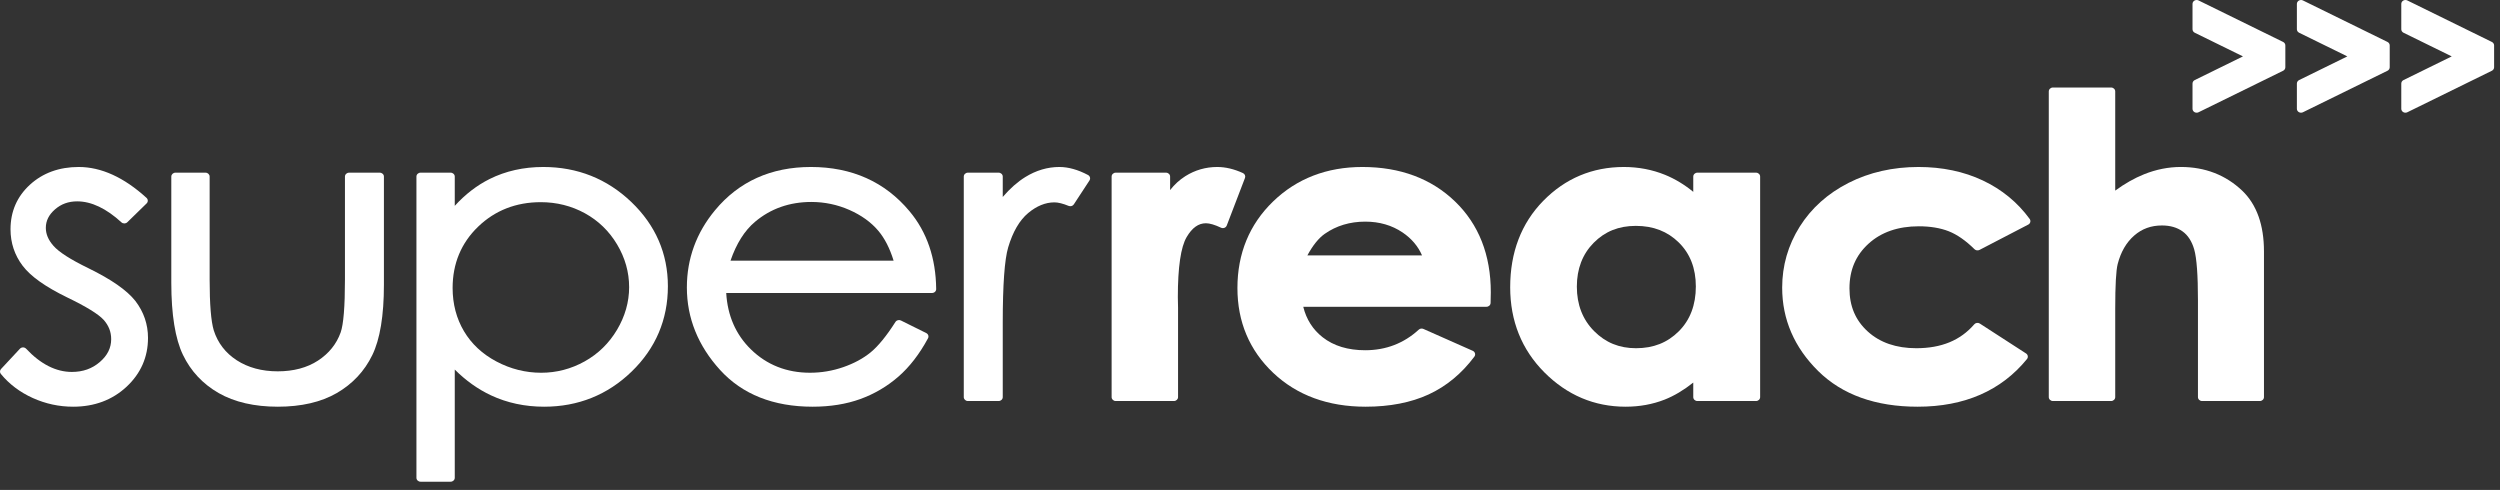 <svg width="199" height="39" viewBox="0 0 199 39" fill="none" xmlns="http://www.w3.org/2000/svg">
<rect x="0" y="0" width="199" height="39" fill="#333333" stroke="none"/>
<path d="M7.031 21.346C5.616 20.659 4.684 20.061 4.256 19.568C3.847 19.105 3.648 18.637 3.648 18.137C3.648 17.577 3.885 17.098 4.373 16.671C4.868 16.238 5.448 16.028 6.145 16.028C7.272 16.028 8.457 16.59 9.667 17.699C9.73 17.756 9.811 17.786 9.902 17.787C9.989 17.785 10.072 17.751 10.133 17.692L11.671 16.191C11.732 16.132 11.765 16.052 11.764 15.97C11.762 15.887 11.726 15.809 11.663 15.751C9.874 14.12 8.058 13.292 6.266 13.292C4.713 13.292 3.407 13.767 2.383 14.703C1.357 15.642 0.837 16.835 0.837 18.25C0.837 19.334 1.163 20.312 1.806 21.159C2.448 22.003 3.606 22.826 5.349 23.675C6.866 24.406 7.846 25.01 8.258 25.468C8.656 25.921 8.85 26.421 8.85 26.996C8.85 27.697 8.554 28.292 7.947 28.816C7.33 29.347 6.602 29.606 5.72 29.606C4.455 29.606 3.23 28.984 2.079 27.758C2.017 27.692 1.927 27.653 1.833 27.653C1.833 27.653 1.832 27.653 1.832 27.653C1.738 27.654 1.648 27.692 1.586 27.759L0.082 29.373C-0.023 29.485 -0.028 29.651 0.07 29.769C0.738 30.579 1.592 31.222 2.609 31.682C3.624 32.141 4.705 32.374 5.822 32.374C7.513 32.374 8.943 31.839 10.075 30.784C11.207 29.727 11.781 28.42 11.781 26.899C11.781 25.816 11.443 24.826 10.774 23.954C10.098 23.101 8.873 22.248 7.031 21.346Z" fill="white"/>
<path d="M30.23 13.745H27.787C27.605 13.745 27.458 13.884 27.458 14.056V22.253C27.458 24.404 27.343 25.82 27.116 26.462C26.787 27.382 26.181 28.136 25.315 28.702C24.446 29.27 23.366 29.558 22.106 29.558C20.846 29.558 19.748 29.262 18.845 28.677C17.949 28.097 17.334 27.295 17.016 26.298C16.798 25.577 16.687 24.216 16.687 22.253V14.055C16.687 13.884 16.539 13.744 16.358 13.744H13.966C13.784 13.744 13.636 13.884 13.636 14.055V22.511C13.636 25.039 13.948 26.969 14.563 28.247C15.186 29.542 16.144 30.565 17.408 31.289C18.668 32.009 20.252 32.374 22.115 32.374C23.979 32.374 25.557 32.009 26.806 31.288C28.059 30.564 29.01 29.55 29.632 28.272C30.248 27.011 30.56 25.127 30.56 22.672V14.055C30.56 13.884 30.412 13.745 30.23 13.745Z" fill="white"/>
<path d="M43.242 13.292C41.682 13.292 40.247 13.614 38.975 14.248C37.959 14.755 37.028 15.473 36.199 16.386V14.055C36.199 13.883 36.051 13.744 35.869 13.744H33.477C33.296 13.744 33.148 13.883 33.148 14.055V38.033C33.148 38.205 33.296 38.344 33.477 38.344H35.869C36.051 38.344 36.199 38.205 36.199 38.033V29.417C37.077 30.294 38.045 30.983 39.085 31.47C40.365 32.07 41.787 32.374 43.311 32.374C46.019 32.374 48.364 31.433 50.279 29.577C52.193 27.724 53.164 25.438 53.164 22.785C53.164 20.184 52.184 17.928 50.253 16.079C48.32 14.23 45.961 13.292 43.242 13.292ZM50.079 22.857C50.079 24.034 49.755 25.175 49.116 26.251C48.477 27.326 47.608 28.173 46.534 28.77C45.46 29.368 44.297 29.671 43.079 29.671C41.835 29.671 40.636 29.369 39.516 28.775C38.398 28.183 37.529 27.372 36.932 26.364C36.332 25.353 36.028 24.195 36.028 22.922C36.028 20.985 36.71 19.344 38.056 18.046C39.4 16.75 41.078 16.093 43.045 16.093C44.309 16.093 45.492 16.39 46.561 16.977C47.629 17.564 48.491 18.4 49.124 19.464C49.758 20.529 50.079 21.671 50.079 22.857Z" fill="white"/>
<path d="M64.547 13.292C61.376 13.292 58.809 14.451 56.917 16.735C55.43 18.526 54.675 20.594 54.675 22.881C54.675 25.314 55.565 27.524 57.32 29.45C59.087 31.39 61.565 32.374 64.684 32.374C66.085 32.374 67.362 32.169 68.478 31.764C69.595 31.36 70.614 30.761 71.508 29.984C72.399 29.21 73.193 28.182 73.87 26.927C73.951 26.776 73.889 26.59 73.729 26.511L71.713 25.511C71.558 25.434 71.368 25.485 71.278 25.626C70.569 26.739 69.906 27.552 69.308 28.043C68.714 28.53 67.98 28.927 67.127 29.223C66.273 29.52 65.381 29.67 64.478 29.67C62.619 29.67 61.035 29.044 59.772 27.809C58.572 26.637 57.912 25.129 57.807 23.322H74.191C74.279 23.322 74.363 23.288 74.425 23.23C74.487 23.171 74.521 23.091 74.52 23.008C74.496 20.549 73.782 18.465 72.398 16.815C70.448 14.477 67.807 13.292 64.547 13.292ZM58.149 20.747C58.614 19.394 59.268 18.356 60.096 17.659C61.339 16.609 62.848 16.076 64.581 16.076C65.633 16.076 66.651 16.289 67.606 16.709C68.558 17.128 69.333 17.684 69.908 18.364C70.42 18.968 70.83 19.769 71.13 20.747H58.149Z" fill="white"/>
<path d="M86.604 13.929C85.805 13.506 85.038 13.292 84.324 13.292C83.386 13.292 82.475 13.562 81.615 14.093C80.994 14.477 80.392 15.008 79.819 15.678V14.055C79.819 13.883 79.671 13.744 79.489 13.744H77.046C76.864 13.744 76.717 13.883 76.717 14.055V31.611C76.717 31.783 76.864 31.922 77.046 31.922H79.489C79.671 31.922 79.819 31.783 79.819 31.611V25.673C79.819 22.67 79.964 20.657 80.251 19.69C80.618 18.453 81.154 17.534 81.843 16.958C82.518 16.395 83.22 16.108 83.931 16.108C84.226 16.108 84.607 16.203 85.065 16.39C85.215 16.451 85.39 16.399 85.476 16.268L86.723 14.364C86.77 14.291 86.784 14.204 86.762 14.122C86.739 14.04 86.682 13.97 86.604 13.929Z" fill="white"/>
<path d="M98.935 13.775C98.232 13.454 97.546 13.292 96.895 13.292C95.979 13.292 95.124 13.538 94.355 14.022C93.897 14.31 93.491 14.681 93.141 15.129V14.055C93.141 13.883 92.994 13.744 92.812 13.744H88.814C88.632 13.744 88.485 13.883 88.485 14.055V31.611C88.485 31.783 88.632 31.922 88.814 31.922H93.444C93.626 31.922 93.773 31.783 93.773 31.611V24.506L93.756 23.656C93.756 21.268 93.993 19.658 94.458 18.87C94.894 18.13 95.396 17.771 95.99 17.771C96.29 17.771 96.694 17.89 97.192 18.125C97.277 18.165 97.374 18.169 97.462 18.136C97.549 18.103 97.617 18.036 97.649 17.953L99.102 14.161C99.159 14.011 99.087 13.844 98.935 13.775Z" fill="white"/>
<path d="M108.447 13.292C105.611 13.292 103.218 14.217 101.335 16.04C99.453 17.862 98.499 20.18 98.499 22.93C98.499 25.618 99.456 27.887 101.345 29.677C103.235 31.466 105.71 32.374 108.703 32.374C110.624 32.374 112.311 32.046 113.716 31.399C115.127 30.749 116.353 29.736 117.361 28.386C117.417 28.311 117.435 28.216 117.41 28.127C117.385 28.038 117.32 27.964 117.232 27.925L113.302 26.182C113.178 26.127 113.031 26.151 112.933 26.241C111.749 27.328 110.315 27.879 108.669 27.879C107.297 27.879 106.157 27.532 105.283 26.846C104.502 26.234 103.984 25.419 103.739 24.419H118.322C118.501 24.419 118.648 24.284 118.651 24.114L118.668 23.269C118.668 20.294 117.711 17.862 115.824 16.04C113.934 14.216 111.452 13.292 108.447 13.292ZM104.068 20.327C104.503 19.526 104.967 18.951 105.451 18.613C106.37 17.968 107.455 17.642 108.677 17.642C109.8 17.642 110.797 17.931 111.643 18.503C112.358 18.986 112.878 19.599 113.193 20.328H104.068V20.327Z" fill="white"/>
<path d="M139.778 13.744H135.114C134.932 13.744 134.784 13.883 134.784 14.055V15.272C134.081 14.693 133.326 14.238 132.531 13.914C131.515 13.502 130.415 13.292 129.261 13.292C126.753 13.292 124.594 14.2 122.841 15.99C121.096 17.773 120.211 20.087 120.211 22.865C120.211 25.549 121.126 27.828 122.929 29.638C124.737 31.453 126.913 32.374 129.397 32.374C130.505 32.374 131.549 32.184 132.502 31.81C133.263 31.51 134.028 31.055 134.784 30.452V31.611C134.784 31.783 134.932 31.922 135.114 31.922H139.778C139.96 31.922 140.107 31.783 140.107 31.611V14.055C140.107 13.883 139.96 13.744 139.778 13.744ZM134.989 22.801C134.989 24.271 134.533 25.473 133.632 26.371C132.724 27.277 131.61 27.718 130.227 27.718C128.891 27.718 127.797 27.27 126.883 26.348C125.977 25.433 125.517 24.245 125.517 22.817C125.517 21.399 125.968 20.225 126.858 19.326C127.755 18.421 128.851 17.98 130.21 17.98C131.606 17.98 132.725 18.414 133.634 19.305C134.533 20.188 134.989 21.364 134.989 22.801Z" fill="white"/>
<path d="M157.833 14.366C156.324 13.653 154.602 13.292 152.714 13.292C150.676 13.292 148.804 13.717 147.151 14.555C145.493 15.396 144.183 16.57 143.257 18.043C142.33 19.516 141.861 21.149 141.861 22.898C141.861 25.422 142.825 27.655 144.728 29.535C146.635 31.419 149.299 32.374 152.646 32.374C156.37 32.374 159.297 31.098 161.347 28.58C161.402 28.512 161.425 28.426 161.411 28.342C161.397 28.257 161.347 28.182 161.272 28.134L157.594 25.755C157.453 25.664 157.261 25.69 157.153 25.815C156.046 27.095 154.534 27.718 152.533 27.718C150.941 27.718 149.643 27.27 148.673 26.387C147.694 25.495 147.218 24.372 147.218 22.954C147.218 21.492 147.713 20.33 148.733 19.4C149.742 18.479 151.09 18.013 152.738 18.013C153.648 18.013 154.448 18.146 155.118 18.408C155.785 18.67 156.475 19.151 157.17 19.837C157.273 19.938 157.436 19.962 157.567 19.894L161.45 17.877C161.531 17.835 161.59 17.762 161.611 17.676C161.633 17.591 161.615 17.501 161.562 17.428C160.6 16.11 159.346 15.08 157.833 14.366Z" fill="white"/>
<path d="M173.595 13.291C172.61 13.291 171.624 13.487 170.664 13.873C169.899 14.181 169.13 14.617 168.372 15.172V7.277C168.372 7.105 168.224 6.966 168.043 6.966H163.413C163.231 6.966 163.083 7.105 163.083 7.277V31.61C163.083 31.782 163.231 31.922 163.413 31.922H168.043C168.224 31.922 168.372 31.782 168.372 31.61V24.559C168.372 22.71 168.438 21.519 168.568 21.017C168.813 20.061 169.255 19.299 169.881 18.752C170.501 18.211 171.225 17.947 172.092 17.947C172.744 17.947 173.295 18.105 173.729 18.417C174.163 18.727 174.476 19.214 174.661 19.863C174.858 20.554 174.957 21.917 174.957 23.913V31.61C174.957 31.782 175.105 31.922 175.287 31.922H179.883C180.064 31.922 180.212 31.782 180.212 31.61V20.008C180.212 17.911 179.634 16.291 178.493 15.191C177.171 13.93 175.523 13.291 173.595 13.291Z" fill="white"/>
<path d="M181.736 3.339L175.005 0.035C174.903 -0.015 174.781 -0.011 174.682 0.045C174.584 0.102 174.524 0.202 174.524 0.311V2.329C174.524 2.445 174.592 2.551 174.701 2.605L178.54 4.489L174.701 6.374C174.592 6.427 174.524 6.534 174.524 6.65V8.66C174.524 8.769 174.584 8.87 174.682 8.926C174.735 8.956 174.794 8.971 174.853 8.971C174.905 8.971 174.957 8.96 175.005 8.936L181.736 5.632C181.845 5.579 181.913 5.472 181.913 5.356V3.615C181.913 3.499 181.845 3.392 181.736 3.339Z" fill="white"/>
<path d="M190.044 3.339L183.313 0.035C183.211 -0.015 183.089 -0.011 182.99 0.045C182.892 0.102 182.832 0.202 182.832 0.311V2.329C182.832 2.445 182.9 2.551 183.01 2.605L186.848 4.489L183.01 6.374C182.9 6.427 182.832 6.534 182.832 6.65V8.66C182.832 8.769 182.892 8.87 182.99 8.926C183.043 8.956 183.102 8.971 183.161 8.971C183.213 8.971 183.266 8.96 183.313 8.936L190.044 5.632C190.153 5.579 190.221 5.472 190.221 5.356V3.615C190.221 3.499 190.153 3.392 190.044 3.339Z" fill="white"/>
<path d="M198.353 3.339L191.623 0.035C191.521 -0.015 191.398 -0.011 191.3 0.045C191.202 0.102 191.142 0.202 191.142 0.311V2.329C191.142 2.445 191.21 2.551 191.319 2.605L195.158 4.489L191.319 6.374C191.21 6.427 191.142 6.534 191.142 6.65V8.66C191.142 8.769 191.202 8.87 191.3 8.926C191.352 8.956 191.412 8.971 191.471 8.971C191.523 8.971 191.575 8.96 191.623 8.936L198.353 5.632C198.462 5.579 198.531 5.472 198.531 5.356V3.615C198.531 3.499 198.462 3.392 198.353 3.339Z" fill="white"/>
</svg>
